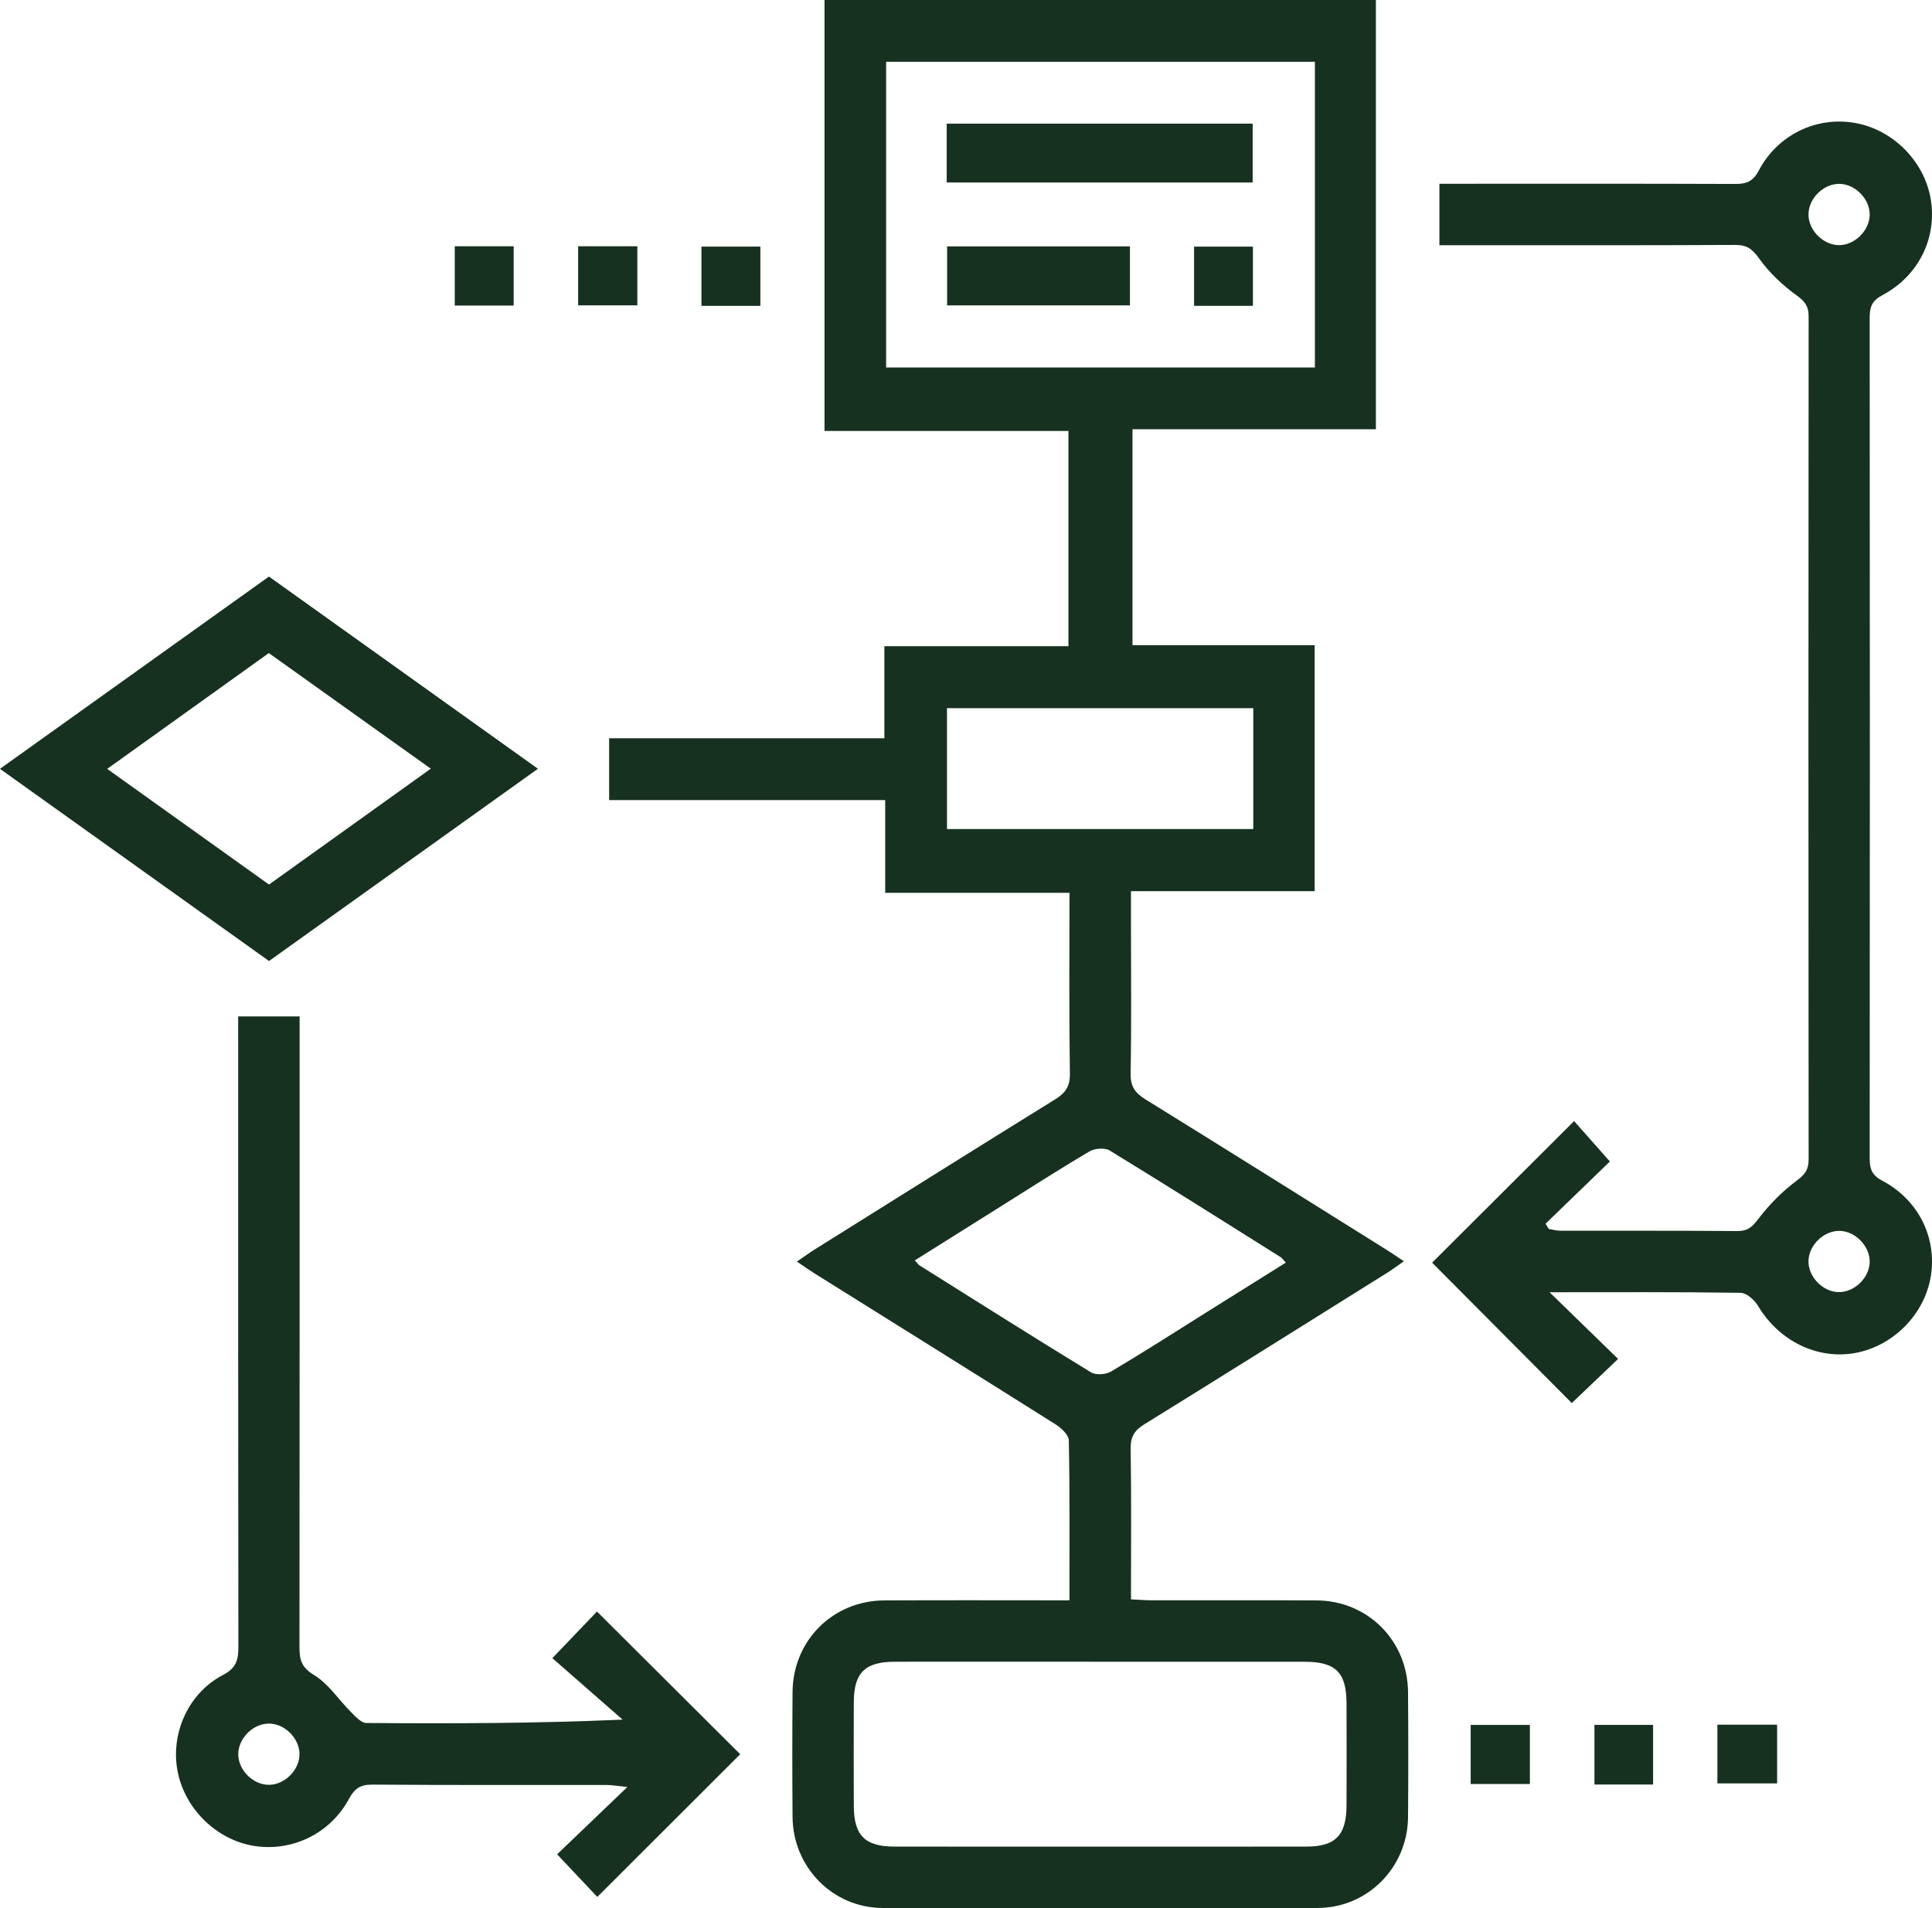 <?xml version="1.0" encoding="UTF-8"?>
<svg id="Layer_2" data-name="Layer 2" xmlns="http://www.w3.org/2000/svg" viewBox="0 0 477.13 471.27">
  <defs>
    <style>
      .cls-1 {
        fill: #173120;
      }
    </style>
  </defs>
  <g id="Layer_1-2" data-name="Layer 1">
    <g>
      <path class="cls-1" d="M264.11,395.22c0-13.55,.1-26.52-.15-39.48-.03-1.36-1.87-3.08-3.28-3.97-19.81-12.49-39.69-24.87-59.54-37.29-1.31-.82-2.56-1.72-4.34-2.91,1.77-1.21,3.12-2.2,4.53-3.08,19.72-12.34,39.42-24.7,59.19-36.95,2.5-1.55,3.74-3.11,3.7-6.32-.22-14.73-.1-29.46-.1-44.72h-45.51v-22.9h-68.18v-15.28h67.98v-22.73h45.45v-53.16h-60.24V0h136.17V106.01h-60.11v53.33h44.99v60.75h-45.36c0,3.46,0,6.42,0,9.37,0,11.88,.13,23.77-.09,35.65-.06,3.14,1.05,4.78,3.6,6.36,19.91,12.32,39.74,24.77,59.59,37.18,1.31,.82,2.58,1.7,4.3,2.84-1.58,1.09-2.79,2.01-4.07,2.81-19.98,12.5-39.95,25.03-59.99,37.43-2.4,1.48-3.47,3.03-3.42,5.98,.19,12.32,.08,24.65,.08,37.28,1.9,.09,3.43,.22,4.97,.23,13.62,.02,27.25-.05,40.87,.03,12.66,.08,22.49,9.95,22.58,22.65,.08,10.3,.09,20.6,0,30.89-.11,12.4-9.97,22.39-22.33,22.42-35.8,.08-71.6,.08-107.4,0-12.34-.03-22.17-10.06-22.27-22.48-.08-10.3-.08-20.6,0-30.89,.1-12.67,9.96-22.53,22.64-22.59,15.03-.08,30.06-.02,45.77-.02ZM324.73,15.26h-105.89V90.76h105.89V15.26Zm-52.87,395.13c-16.95,0-33.9-.02-50.85,0-7.38,.01-10.12,2.7-10.15,9.95-.04,8.56-.04,17.11,0,25.67,.03,7.3,2.74,10.03,10.06,10.04,33.9,.02,67.8,.02,101.7,0,7.2,0,9.89-2.8,9.92-10.19,.03-8.4,.03-16.79,0-25.19-.02-7.62-2.67-10.26-10.31-10.27-16.79-.02-33.58,0-50.37,0Zm-45.94-99.12c.63,.67,.88,1.07,1.24,1.29,14.06,8.83,28.1,17.71,42.27,26.36,1.21,.74,3.69,.56,4.98-.21,8.02-4.76,15.88-9.81,23.79-14.77,6.39-4,12.77-8,19.34-12.11-.63-.69-.87-1.1-1.23-1.33-14.07-8.84-28.11-17.71-42.28-26.37-1.2-.73-3.69-.53-4.99,.24-7.76,4.59-15.34,9.47-22.98,14.26-6.65,4.17-13.3,8.35-20.13,12.64Zm7.95-106.53h75.64v-29.84h-75.64v29.84Z"/>
      <path class="cls-1" d="M355.48,60.56v-15.18c1.69,0,3.35,0,5,0,22.65,0,45.29-.04,67.94,.05,2.78,.01,4.45-.5,5.92-3.29,4.72-8.96,14.38-13.48,23.88-11.76,9.29,1.68,16.99,9.43,18.58,18.7,1.64,9.56-2.89,19.02-11.91,23.81-2.57,1.37-3.15,2.89-3.15,5.52,.06,69.22,.05,138.44,0,207.66,0,2.61,.53,4.16,3.12,5.53,9.04,4.79,13.58,14.23,11.94,23.8-1.58,9.25-9.27,17.02-18.56,18.73-9.45,1.74-18.91-2.96-24.08-11.63-.87-1.46-2.82-3.19-4.29-3.22-15.67-.23-31.34-.14-47.19-.14,5.67,5.52,11.21,10.91,16.93,16.47-4.66,4.44-8.17,7.78-11.44,10.9-11.5-11.56-23.2-23.32-34.49-34.67,11.27-11.24,23.08-23.02,35.06-34.97,2.46,2.78,5.66,6.39,8.84,9.98-4.84,4.68-10.36,10.02-15.89,15.37,.26,.43,.53,.86,.79,1.29,.95,.15,1.9,.44,2.85,.44,14.57,.03,29.14-.04,43.71,.08,2.53,.02,3.66-.96,5.17-2.96,2.7-3.57,5.98-6.87,9.57-9.54,2.05-1.52,2.88-2.73,2.88-5.21-.06-69.38-.06-138.75,0-208.13,0-2.49-.83-3.7-2.91-5.2-3.5-2.53-6.82-5.63-9.31-9.14-1.68-2.36-3.01-3.37-5.9-3.36-22.49,.12-44.97,.07-67.46,.07-1.71,0-3.42,0-5.59,0Zm98.89-15.15c-3.89-.12-7.62,3.44-7.74,7.38-.12,3.89,3.44,7.63,7.37,7.75,3.88,.12,7.62-3.45,7.74-7.38,.12-3.89-3.44-7.63-7.37-7.75Zm7.37,266.37c.14-3.88-3.4-7.65-7.33-7.79-3.88-.14-7.64,3.4-7.78,7.33-.14,3.89,3.39,7.64,7.33,7.79,3.87,.14,7.64-3.41,7.79-7.34Z"/>
      <path class="cls-1" d="M182.81,433.23c-11.67,11.65-23.4,23.37-35.3,35.25-3.08-3.28-6.41-6.8-9.92-10.53,5.25-5.03,10.82-10.36,17.35-16.62-2.74-.28-3.9-.5-5.05-.5-19.32-.02-38.64,.06-57.95-.09-2.96-.02-4.37,.96-5.76,3.53-4.67,8.65-14.16,13.14-23.56,11.59-9.23-1.52-17.04-9.22-18.78-18.51-1.74-9.25,2.65-19.22,11.24-23.69,3.37-1.76,3.8-3.82,3.79-7.05-.07-49.89-.05-99.78-.05-149.67,0-1.87,0-3.75,0-5.92h15.17c0,2.02,0,3.88,0,5.74,0,50.05,.01,100.09-.03,150.14,0,3.01,.49,4.89,3.56,6.75,3.61,2.19,6.12,6.15,9.22,9.23,1.08,1.08,2.47,2.63,3.73,2.64,20.87,.16,41.74,.12,63.29-.83-5.86-5.12-11.71-10.25-17.35-15.18,4.57-4.78,7.93-8.28,11.02-11.51,11.89,11.85,23.65,23.55,35.37,35.23Zm-116.25,7.56c3.92-.1,7.5-3.83,7.4-7.72-.1-3.93-3.82-7.51-7.72-7.4-3.93,.1-7.5,3.83-7.4,7.72,.1,3.93,3.82,7.5,7.71,7.4Z"/>
      <path class="cls-1" d="M66.42,142.39c22.09,15.79,43.94,31.4,66.43,47.47-22.34,15.97-44.17,31.58-66.41,47.48-21.91-15.65-43.86-31.33-66.45-47.46,22.34-15.97,44.16-31.57,66.42-47.48Zm.02,76.06c13.41-9.6,26.46-18.95,39.95-28.61-13.8-9.85-26.9-19.2-40-28.55-13.39,9.6-26.43,18.94-39.92,28.6,13.69,9.78,26.67,19.06,39.97,28.57Z"/>
      <path class="cls-1" d="M112.31,60.82h14.55v14.64h-14.55v-14.64Z"/>
      <path class="cls-1" d="M142.78,60.82h14.62v14.59h-14.62v-14.59Z"/>
      <path class="cls-1" d="M187.78,75.54h-14.55v-14.64h14.55v14.64Z"/>
      <path class="cls-1" d="M377.82,440.59h-14.62v-14.59h14.62v14.59Z"/>
      <path class="cls-1" d="M408.25,440.72h-14.48v-14.73h14.48v14.73Z"/>
      <path class="cls-1" d="M438.88,425.94v14.5h-14.75v-14.5h14.75Z"/>
      <path class="cls-1" d="M233.8,45.07v-14.53h75.56v14.53h-75.56Z"/>
      <path class="cls-1" d="M233.9,75.42v-14.57h45.15v14.57h-45.15Z"/>
      <path class="cls-1" d="M309.42,75.53h-14.53v-14.62h14.53v14.62Z"/>
    </g>
  </g>
</svg>
